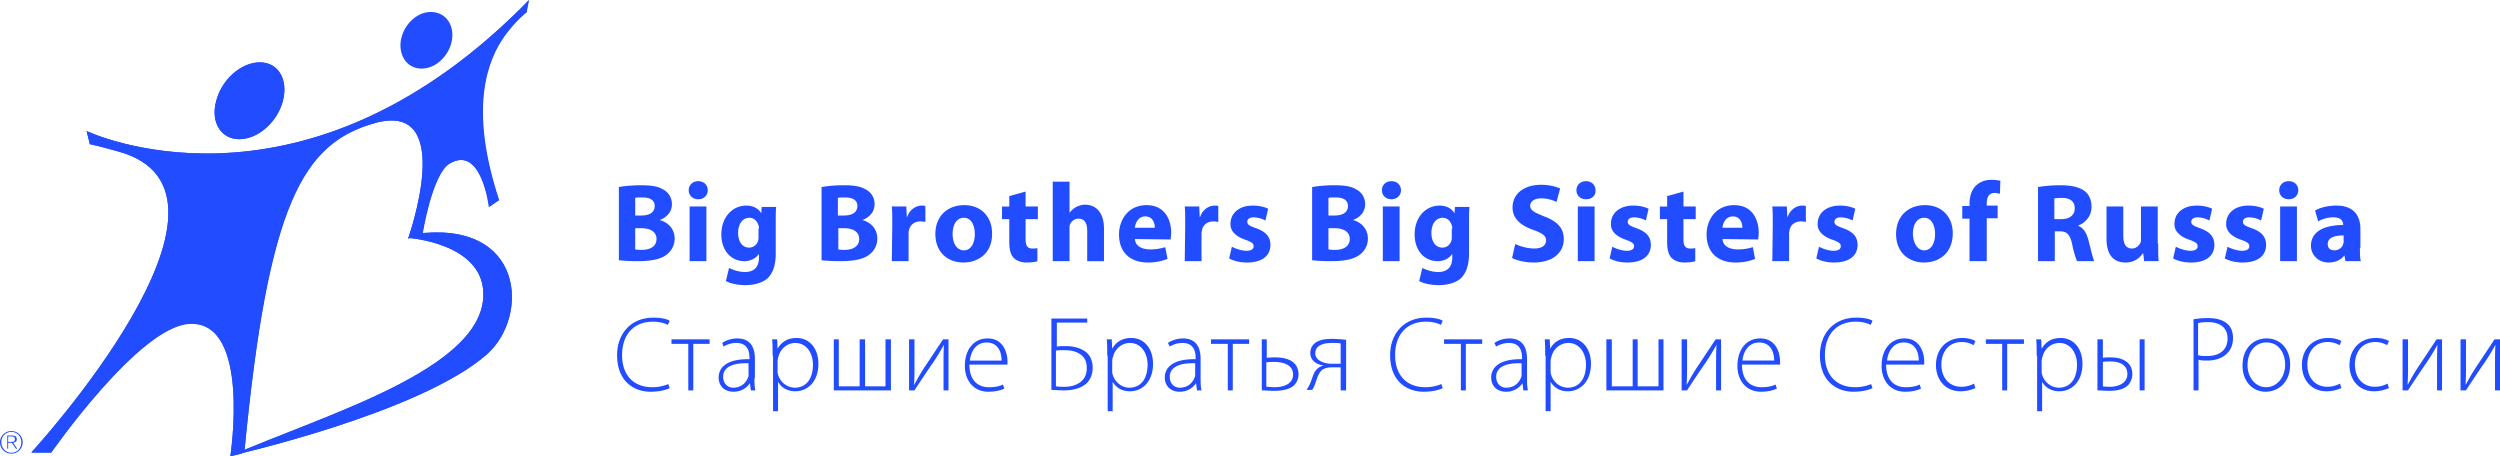 <svg width="252" height="46" viewBox="0 0 252 46" fill="none" xmlns="http://www.w3.org/2000/svg"><path d="M48.72 29.557c.183 7.652-16.04 12.252-25.501 16.396 0 0 19.103-4.28 25.867-10.247 4.296-3.78 3.84-13.664-7.312-12.115-.092 0-.366.41-.457.41 0 0 7.312.546 7.404 5.556z" fill="#224CFF"/><path d="M11.885 15.257c-.822-.227-1.782-.5-2.833-.728l-.32-1.321S29.846 23.318 52.515.82l.822-.82s-.274 1.275-.228 1.23c0 0-.96.683-2.148 2.277-1.874 2.55-3.702 7.424-.64 16.67l-1.005.682s-.732-6.285-3.977-4.372c-1.782 1.048-2.742 7.15-2.742 7.15l-1.462.41s4.936-13.89-3.29-11.659C30.485 14.392 27.012 20.45 24.635 45.5c0 .182-1.416.456-1.416.456s2.102-13.664-4.114-13.345c-5.073.228-13.939 12.98-13.939 12.98h-2.01c.045 0 23.993-26.188 8.728-30.333z" fill="#224CFF"/><path d="M24.13 14.028c1.873 0 3.839-1.73 4.387-3.871.549-2.14-.457-3.871-2.33-3.871-1.874 0-3.84 1.73-4.388 3.87-.594 2.141.457 3.872 2.33 3.872zM48.72 29.557c.183 7.652-16.04 12.252-25.501 16.396 0 0 19.103-4.28 25.867-10.247 4.296-3.78 3.84-13.664-7.312-12.115-.092 0-.366.41-.457.41 0 0 7.312.546 7.404 5.556z" fill="#224CFF"/><path d="M11.885 15.257c-.822-.227-1.782-.5-2.833-.728l-.32-1.321S29.846 23.318 52.515.82c.457-.456.777-.82.777-.82s-.275 1.275-.229 1.23c0 0-.96.683-2.148 2.277-1.874 2.55-3.702 7.424-.64 16.67l-1.005.682s-.731-6.285-3.976-4.372c-1.783 1.048-2.742 7.15-2.742 7.15l-1.417.41s4.936-13.89-3.29-11.659c-7.313 2.05-10.787 8.062-13.209 33.157 0 .182-1.416.455-1.416.455s2.102-13.663-4.114-13.345c-5.073.228-13.939 12.98-13.939 12.98h-2.01c.045-.045 23.993-26.233 8.728-30.378z" fill="#224CFF"/><path d="M24.13 14.028c1.873 0 3.839-1.73 4.387-3.871.549-2.14-.457-3.871-2.33-3.871-1.874 0-3.84 1.73-4.388 3.87-.594 2.141.457 3.872 2.33 3.872zM43.417 6.74c1.417-.546 2.377-2.186 2.148-3.643-.228-1.503-1.6-2.232-3.016-1.73-1.417.546-2.377 2.185-2.148 3.643.228 1.503 1.554 2.277 3.016 1.73zM2.286 44.588a1.13 1.13 0 01-1.143 1.138c-.64 0-1.143-.5-1.143-1.138a1.13 1.13 0 011.143-1.139c.64 0 1.143.501 1.143 1.139zm-2.149 0c0 .592.457 1.047 1.006 1.047.594 0 1.005-.455 1.005-1.047 0-.592-.411-1.048-1.005-1.048-.594 0-1.006.456-1.006 1.048zm.686-.046h.274c.183 0 .411 0 .411-.273 0-.228-.182-.273-.32-.273H.823v.546zm-.092-.637h.503c.32 0 .457.136.457.364 0 .228-.137.319-.365.364l.411.592H1.6l-.412-.592H.823v.592H.73v-1.32zM64.074 25.14c.183.046.365.046.64.046.777 0 1.462-.319 1.462-1.093S65.491 23 64.622 23h-.594v2.14h.046zm0-3.415h.548c.914 0 1.371-.365 1.371-.957s-.457-.865-1.234-.865c-.365 0-.594 0-.73.046v1.776h.045zm-1.691-2.87c.457-.09 1.325-.182 2.193-.182 1.052 0 1.692.091 2.24.41.548.274.914.82.914 1.503 0 .683-.411 1.276-1.234 1.594.868.228 1.508.911 1.508 1.868 0 .683-.32 1.23-.777 1.594-.548.455-1.462.683-2.97.683a17.44 17.44 0 01-1.874-.091v-7.379zM69.513 20.814h1.692v5.51h-1.692v-5.51zm.869-.729c-.594 0-.96-.41-.96-.91 0-.502.366-.912.96-.912s.96.41.96.911c0 .501-.366.911-.96.911zM76.504 23.046c0-.091 0-.228-.046-.319-.137-.455-.457-.774-.913-.774-.64 0-1.143.546-1.143 1.548 0 .82.411 1.458 1.097 1.458.457 0 .777-.273.914-.683.046-.137.046-.32.046-.456v-.774h.045zm1.691 2.505c0 1.047-.228 1.913-.822 2.505-.595.5-1.417.683-2.24.683-.731 0-1.462-.137-1.965-.41l.32-1.32c.365.181.96.41 1.6.41.822 0 1.416-.41 1.416-1.458v-.365c-.32.456-.868.73-1.462.73-1.371 0-2.331-1.094-2.331-2.688 0-1.776 1.142-2.915 2.514-2.915.73 0 1.234.319 1.508.774l.045-.637h1.463c-.046.364-.046.82-.046 1.64v3.05zM84.504 25.14c.182.046.365.046.64.046.776 0 1.462-.319 1.462-1.093S85.92 23 85.052 23h-.549v2.14zm0-3.415h.548c.914 0 1.371-.365 1.371-.957s-.457-.865-1.234-.865c-.366 0-.594 0-.731.046v1.776h.046zm-1.692-2.87c.457-.09 1.326-.182 2.194-.182 1.051 0 1.691.091 2.24.41.548.274.914.82.914 1.503 0 .683-.412 1.276-1.234 1.594.868.228 1.508.911 1.508 1.868 0 .683-.32 1.23-.777 1.594-.548.455-1.462.683-2.97.683-.823 0-1.463-.046-1.874-.091v-7.379zM89.94 22.636c0-.82 0-1.366-.046-1.822h1.463l.046 1.048h.046c.274-.82.96-1.139 1.463-1.139.137 0 .228 0 .365.046v1.594c-.137 0-.274-.046-.457-.046-.64 0-1.051.319-1.188.866-.046.09-.046.227-.046.364v2.778h-1.692l.046-3.689zM97.164 25.232c.686 0 1.097-.683 1.097-1.64 0-.82-.32-1.639-1.097-1.639-.822 0-1.142.82-1.142 1.64 0 .91.411 1.64 1.142 1.64zm-.045 1.23c-1.6 0-2.834-1.048-2.834-2.87 0-1.776 1.188-2.914 2.925-2.914 1.691 0 2.788 1.184 2.788 2.823.046 2.05-1.417 2.96-2.88 2.96zM103.381 19.311v1.503h1.234v1.275h-1.234v2.004c0 .683.183.957.686.957.228 0 .365 0 .502-.046v1.32c-.228.092-.64.137-1.097.137-.548 0-1.005-.182-1.28-.455-.32-.319-.457-.865-.457-1.64V22.09h-.731v-1.275h.731v-1.047l1.646-.456zM106.117 18.31h1.691v3.142c.183-.228.411-.456.686-.592.274-.137.594-.228.868-.228 1.097 0 1.92.774 1.92 2.414v3.279h-1.691v-3.052c0-.728-.229-1.23-.869-1.23-.457 0-.731.274-.868.593-.046.09-.046.227-.046.364v3.325h-1.691v-8.016zM116.407 22.955c0-.41-.182-1.139-.959-1.139-.732 0-1.006.684-1.052 1.139h2.011zm-2.011 1.139c.046.728.732 1.047 1.554 1.047a5.01 5.01 0 001.509-.228l.228 1.184c-.548.228-1.234.365-1.965.365-1.874 0-2.925-1.093-2.925-2.824 0-1.412.868-2.96 2.788-2.96 1.782 0 2.468 1.412 2.468 2.778 0 .273-.046.547-.046.683l-3.611-.045zM119.468 22.636c0-.82 0-1.366-.046-1.822h1.463l.045 1.048h.046c.274-.82.96-1.139 1.463-1.139.137 0 .228 0 .365.046v1.594c-.137 0-.274-.046-.457-.046-.64 0-1.051.319-1.188.866 0 .09-.046.227-.046.364v2.778h-1.691l.046-3.689zM124.173 24.868c.32.182.96.41 1.462.41.503 0 .732-.183.732-.456s-.183-.41-.777-.637c-1.143-.365-1.6-1.002-1.554-1.64 0-1.048.868-1.822 2.239-1.822.64 0 1.189.137 1.555.319l-.275 1.184a2.64 2.64 0 00-1.188-.319c-.412 0-.64.183-.64.456s.228.41.868.637c1.052.365 1.463.911 1.463 1.686 0 1.047-.777 1.776-2.377 1.776-.731 0-1.371-.182-1.783-.41l.275-1.184zM133.953 25.14c.183.046.365.046.64.046.776 0 1.462-.319 1.462-1.093S135.369 23 134.501 23h-.594v2.14h.046zm0-3.415h.548c.914 0 1.371-.365 1.371-.957s-.457-.865-1.234-.865c-.365 0-.594 0-.731.046v1.776h.046zm-1.691-2.87c.457-.09 1.325-.182 2.193-.182 1.052 0 1.691.091 2.24.41.548.274.914.82.914 1.503 0 .683-.411 1.276-1.234 1.594.868.228 1.508.911 1.508 1.868 0 .683-.32 1.23-.777 1.594-.548.455-1.462.683-2.97.683-.823 0-1.463-.046-1.874-.091v-7.379zM139.388 20.814h1.692v5.51h-1.692v-5.51zm.869-.729c-.594 0-.96-.41-.96-.91 0-.502.366-.912.96-.912s.96.41.96.911c0 .501-.366.911-.96.911zM146.387 23.046c0-.091 0-.228-.046-.319-.137-.455-.457-.774-.914-.774-.64 0-1.142.546-1.142 1.548 0 .82.411 1.458 1.097 1.458.457 0 .777-.273.914-.683.045-.137.045-.32.045-.456v-.774h.046zm1.691 2.505c0 1.047-.228 1.913-.823 2.505-.594.5-1.416.683-2.239.683-.731 0-1.463-.137-1.965-.41l.32-1.32c.365.181.959.41 1.599.41.823 0 1.417-.41 1.417-1.458v-.365c-.32.456-.868.73-1.462.73-1.371 0-2.331-1.094-2.331-2.688 0-1.776 1.142-2.915 2.513-2.915.732 0 1.234.319 1.509.774l.045-.637h1.463c-.046.364-.046.82-.046 1.64v3.05zM152.738 24.594a4.577 4.577 0 001.919.455c.777 0 1.189-.319 1.189-.82 0-.455-.366-.728-1.28-1.047-1.28-.455-2.102-1.139-2.102-2.277 0-1.321 1.097-2.278 2.879-2.278.868 0 1.462.183 1.919.365l-.365 1.366a3.491 3.491 0 00-1.554-.364c-.731 0-1.097.364-1.097.729 0 .5.411.683 1.417 1.093 1.325.5 1.965 1.184 1.965 2.277 0 1.275-.96 2.368-3.062 2.368-.868 0-1.737-.228-2.148-.455l.32-1.412zM159.043 20.814h1.692v5.51h-1.692v-5.51zm.823-.729c-.594 0-.96-.41-.96-.91 0-.502.366-.912.96-.912s.96.41.96.911c.046.501-.32.911-.96.911zM162.52 24.868c.32.182.96.41 1.463.41.503 0 .731-.183.731-.456s-.182-.41-.777-.637c-1.142-.365-1.599-1.002-1.554-1.64 0-1.048.869-1.822 2.24-1.822.64 0 1.189.137 1.554.319l-.274 1.184a2.644 2.644 0 00-1.189-.319c-.411 0-.639.183-.639.456s.228.41.868.637c1.051.365 1.463.911 1.463 1.686 0 1.047-.777 1.776-2.377 1.776-.732 0-1.372-.182-1.783-.41l.274-1.184zM169.693 19.311v1.503h1.235v1.275h-1.235v2.004c0 .683.183.957.686.957.229 0 .366 0 .503-.046v1.32c-.229.092-.64.137-1.097.137-.549 0-1.006-.182-1.28-.455-.32-.319-.457-.865-.457-1.64V22.09h-.732v-1.275h.732v-1.047l1.645-.456zM175.634 22.955c0-.41-.183-1.139-.96-1.139-.731 0-1.005.684-1.051 1.139h2.011zm-2.011 1.139c.046.728.731 1.047 1.554 1.047.594 0 1.051-.091 1.508-.228l.229 1.184c-.549.228-1.234.365-1.966.365-1.873 0-2.925-1.093-2.925-2.824 0-1.412.869-2.96 2.788-2.96 1.783 0 2.468 1.412 2.468 2.778 0 .273-.046.547-.046.683l-3.61-.045zM178.694 22.636c0-.82 0-1.366-.046-1.822h1.463l.046 1.048h.046c.274-.82.96-1.139 1.462-1.139.137 0 .229 0 .366.046v1.594c-.137 0-.274-.046-.457-.046-.64 0-1.051.319-1.189.866 0 .09-.045.227-.045.364v2.778h-1.692l.046-3.689zM183.356 24.868c.32.182.96.41 1.463.41.503 0 .731-.183.731-.456s-.182-.41-.777-.637c-1.142-.365-1.6-1.002-1.554-1.64 0-1.048.869-1.822 2.24-1.822.64 0 1.188.137 1.554.319l-.274 1.184a2.644 2.644 0 00-1.189-.319c-.411 0-.64.183-.64.456s.229.41.869.637c1.051.365 1.463.911 1.463 1.686 0 1.047-.777 1.776-2.377 1.776-.732 0-1.372-.182-1.783-.41l.274-1.184zM193.959 25.232c.685 0 1.096-.683 1.096-1.64 0-.82-.32-1.639-1.096-1.639-.823 0-1.143.82-1.143 1.64.046.91.457 1.64 1.143 1.64zm0 1.23c-1.6 0-2.834-1.048-2.834-2.87 0-1.776 1.188-2.914 2.925-2.914 1.691 0 2.788 1.184 2.788 2.823 0 2.05-1.417 2.96-2.879 2.96zM198.528 26.325v-4.282h-.731v-1.275h.731v-.228c0-.683.183-1.412.686-1.867.457-.41 1.006-.546 1.508-.546.366 0 .64.045.915.09l-.046 1.321a1.712 1.712 0 00-.549-.09c-.548 0-.777.455-.777 1.001v.273h1.097v1.276h-1.097v4.326h-1.737zM207.078 22.09h.685c.869 0 1.371-.41 1.371-1.094 0-.683-.457-1.047-1.279-1.047-.412 0-.64.045-.777.045v2.095zm-1.691-3.235a14.43 14.43 0 012.285-.182c1.142 0 1.919.183 2.468.592.457.365.685.911.685 1.595 0 .956-.685 1.64-1.325 1.867v.045c.548.228.823.73 1.005 1.412.229.866.457 1.868.595 2.14h-1.737c-.092-.227-.32-.819-.503-1.775-.228-.957-.548-1.23-1.234-1.23h-.503v3.006h-1.691v-7.47h-.045zM217.546 24.549c0 .728 0 1.32.046 1.776h-1.463l-.091-.774h-.046c-.228.318-.731.91-1.737.91-1.142 0-1.919-.683-1.919-2.413v-3.234h1.691v2.96c0 .82.274 1.276.868 1.276.457 0 .732-.32.869-.593.045-.09.045-.227.045-.364v-3.279h1.691v3.735h.046zM219.325 24.868c.32.182.96.41 1.463.41.503 0 .731-.183.731-.456s-.183-.41-.777-.637c-1.143-.365-1.6-1.002-1.554-1.64 0-1.048.868-1.822 2.24-1.822.64 0 1.188.137 1.554.319l-.274 1.184a2.648 2.648 0 00-1.189-.319c-.411 0-.64.183-.64.456s.229.41.869.637c1.051.365 1.462.911 1.462 1.686 0 1.047-.777 1.776-2.376 1.776-.732 0-1.372-.182-1.783-.41l.274-1.184zM224.536 24.868c.32.182.96.41 1.463.41.503 0 .731-.183.731-.456s-.183-.41-.777-.637c-1.143-.365-1.6-1.002-1.554-1.64 0-1.048.868-1.822 2.24-1.822.64 0 1.188.137 1.554.319l-.274 1.184a2.648 2.648 0 00-1.189-.319c-.411 0-.64.183-.64.456s.229.41.869.637c1.051.365 1.462.911 1.462 1.686 0 1.047-.777 1.776-2.377 1.776-.731 0-1.371-.182-1.782-.41l.274-1.184zM229.838 20.814h1.691v5.51h-1.691v-5.51zm.868-.729c-.594 0-.96-.41-.96-.91 0-.502.366-.912.96-.912s.96.41.96.911c0 .501-.366.911-.96.911zM236.237 23.73c-.915 0-1.6.227-1.6.864 0 .456.274.638.685.638.412 0 .777-.273.869-.638.046-.09.046-.182.046-.273v-.592zm1.645 1.274c0 .501 0 1.048.092 1.321h-1.555l-.091-.546h-.046c-.365.455-.914.683-1.554.683-1.097 0-1.783-.82-1.783-1.685 0-1.412 1.28-2.095 3.246-2.095v-.046c0-.273-.137-.729-1.006-.729-.548 0-1.143.183-1.508.41l-.32-1.093c.365-.228 1.143-.5 2.148-.5 1.829 0 2.423 1.092 2.423 2.367v1.913h-.046zM67.505 39.123c-.366.182-1.052.365-1.92.365-1.737 0-3.382-1.093-3.382-3.69 0-2.14 1.371-3.78 3.656-3.78.914 0 1.463.182 1.646.32l-.183.409c-.366-.182-.869-.319-1.508-.319-1.92 0-3.108 1.276-3.108 3.37 0 1.959 1.097 3.234 3.062 3.234a4.16 4.16 0 001.6-.319l.137.41zM71.527 34.205v.455h-1.645v4.691h-.503V34.66h-1.692v-.455h3.84zM75.5 36.618c-1.143-.045-2.605.137-2.605 1.367 0 .729.502 1.093 1.005 1.093.869 0 1.326-.547 1.509-1.048.045-.09.045-.227.045-.319v-1.093h.046zm.549 1.503c0 .41 0 .82.091 1.23h-.457l-.091-.729c-.275.41-.823.866-1.646.866-1.051 0-1.508-.729-1.508-1.412 0-1.184 1.05-1.913 3.108-1.867v-.137c0-.501-.092-1.503-1.326-1.503-.457 0-.914.137-1.28.364l-.137-.364c.457-.319 1.052-.456 1.509-.456 1.462 0 1.782 1.094 1.782 2.05v1.958h-.045zM78.38 37.347c0 .137 0 .273.046.41.229.774.915 1.32 1.692 1.32 1.188 0 1.828-.956 1.828-2.322 0-1.139-.64-2.186-1.783-2.186-.731 0-1.462.5-1.691 1.366a1.613 1.613 0 00-.091.456v.956zm-.502-1.503c0-.638 0-1.139-.046-1.64h.503l.046.957c.365-.683 1.005-1.093 1.92-1.093 1.325 0 2.194 1.093 2.194 2.596 0 1.822-1.098 2.778-2.332 2.778-.731 0-1.371-.319-1.737-.956v2.96h-.502v-5.602h-.046zM84.55 34.205v4.736h2.102v-4.736h.548v4.736h2.057v-4.736h.548v5.146h-5.758v-5.146h.503zM92.181 34.205v2.55c0 .82 0 1.275-.045 2.05.365-.638.548-1.002.96-1.64l1.965-2.96h.549v5.146h-.503v-2.55c0-.866 0-1.367.046-2.05a24.513 24.513 0 01-1.052 1.73 104.74 104.74 0 00-1.92 2.87h-.548v-5.146h.548zM100.96 36.346c0-.73-.274-1.822-1.508-1.822-1.143 0-1.6 1.002-1.691 1.822h3.199zm-3.245.41c0 1.639.914 2.277 1.965 2.277.732 0 1.143-.137 1.418-.274l.137.41c-.183.091-.732.319-1.6.319-1.463 0-2.377-1.093-2.377-2.596 0-1.73.96-2.778 2.285-2.778 1.692 0 2.012 1.594 2.012 2.323v.318h-3.84zM106.483 38.941c.229.046.503.046.869.046.685 0 1.371-.228 1.783-.683.274-.319.411-.683.411-1.23 0-.683-.274-1.138-.731-1.412-.412-.273-.96-.364-1.555-.364-.228 0-.594 0-.822.045v3.598h.045zm3.109-6.831v.41h-3.063v2.414c.229-.046.686-.046.914-.046.64 0 1.28.137 1.737.41.594.319.96.91.96 1.776 0 .683-.228 1.139-.548 1.503-.549.547-1.417.774-2.332.774-.548 0-.96-.045-1.28-.045V32.11h3.612zM112.111 37.347c0 .137 0 .273.046.41.228.774.914 1.32 1.691 1.32 1.189 0 1.828-.956 1.828-2.322 0-1.139-.639-2.186-1.782-2.186-.732 0-1.463.5-1.692 1.366a1.637 1.637 0 00-.091.456v.956zm-.503-1.503c0-.638 0-1.139-.046-1.64h.503l.046.957c.366-.683 1.006-1.093 1.92-1.093 1.326 0 2.194 1.093 2.194 2.596 0 1.822-1.097 2.778-2.331 2.778-.732 0-1.372-.319-1.737-.956v2.96h-.503v-5.602h-.046zM120.518 36.619c-1.097-.046-2.605.136-2.605 1.366 0 .729.503 1.093 1.006 1.093.868 0 1.325-.546 1.508-1.047.046-.091.046-.228.046-.32V36.62h.045zm.503 1.503c0 .41 0 .82.092 1.23h-.457l-.092-.73c-.274.41-.823.866-1.645.866-1.052 0-1.509-.729-1.509-1.412 0-1.184 1.052-1.913 3.108-1.867v-.137c0-.5-.091-1.503-1.325-1.503-.457 0-.914.137-1.28.365l-.183-.365c.457-.319 1.051-.455 1.509-.455 1.462 0 1.782 1.093 1.782 2.05v1.958zM125.91 34.205v.455h-1.646v4.691h-.502V34.66h-1.692v-.455h3.84zM127.69 38.986c.229 0 .457.046.777.046.823 0 1.875-.274 1.875-1.276 0-1.047-1.098-1.275-1.92-1.275-.275 0-.503 0-.777.046v2.459h.045zm0-4.782v1.867c.229-.045.595-.045.869-.045 1.143 0 2.331.364 2.331 1.73 0 .456-.183.775-.411 1.048-.503.5-1.372.592-2.103.592-.457 0-.869-.046-1.188-.046v-5.146h.502zM135.139 34.615c-.274-.046-.548-.046-.914-.046-.686 0-1.646.182-1.646 1.048 0 .774 1.006 1.047 1.6 1.047h.96v-2.05zm.503 4.736h-.503V37.03h-.914c-.411 0-.686.09-.914.227-.457.319-.594 1.093-.823 1.64-.091.182-.137.319-.229.41h-.548c.091-.182.228-.365.32-.592.274-.547.32-1.23.868-1.64.138-.091.32-.182.549-.228-.731-.09-1.371-.5-1.371-1.275 0-.455.228-.82.548-1.047.412-.274.96-.365 1.6-.365.503 0 1.006.046 1.463.091v5.101h-.046zM145.426 39.123c-.365.182-1.051.364-1.919.364-1.737 0-3.382-1.093-3.382-3.689 0-2.14 1.371-3.78 3.656-3.78.914 0 1.463.182 1.645.319l-.182.41c-.366-.183-.869-.32-1.509-.32-1.919 0-3.107 1.276-3.107 3.371 0 1.958 1.097 3.234 3.062 3.234.594 0 1.188-.137 1.599-.32l.137.41zM149.402 34.205v.455h-1.645v4.691h-.503V34.66h-1.692v-.455h3.84zM153.421 36.62c-1.143-.046-2.606.136-2.606 1.366 0 .728.503 1.093 1.006 1.093.868 0 1.326-.547 1.508-1.048.046-.091.046-.228.046-.319V36.62h.046zm.503 1.502c0 .41 0 .82.091 1.23h-.457l-.091-.729c-.275.41-.823.866-1.646.866-1.051 0-1.509-.73-1.509-1.412 0-1.184 1.052-1.913 3.109-1.868v-.136c0-.501-.092-1.503-1.326-1.503-.457 0-.914.136-1.28.364l-.183-.364c.458-.32 1.052-.456 1.509-.456 1.463 0 1.783 1.093 1.783 2.05v1.958zM156.301 37.347c0 .136 0 .273.046.41.229.774.914 1.32 1.691 1.32 1.189 0 1.829-.956 1.829-2.322 0-1.14-.64-2.187-1.783-2.187-.731 0-1.463.501-1.691 1.367a1.604 1.604 0 00-.092.455v.957zm-.548-1.503c0-.638 0-1.139-.046-1.64h.503l.046.956c.365-.683 1.005-1.093 1.919-1.093 1.326 0 2.195 1.093 2.195 2.596 0 1.822-1.098 2.779-2.332 2.779-.731 0-1.371-.32-1.737-.957v2.96h-.503v-5.601h-.045zM162.47 34.205v4.736h2.103v-4.736h.502v4.736h2.103v-4.736h.502v5.146h-5.758v-5.146h.548zM170.056 34.204v2.55c0 .82 0 1.276-.045 2.05.365-.638.548-1.002.96-1.64l1.965-2.96h.549v5.146h-.503V36.8c0-.865 0-1.366.046-2.05a24.614 24.614 0 01-1.052 1.731 105.04 105.04 0 00-1.92 2.87h-.548v-5.147h.548zM178.835 36.345c0-.729-.274-1.822-1.508-1.822-1.143 0-1.6 1.002-1.691 1.822h3.199zm-3.245.41c0 1.64.914 2.277 1.966 2.277.731 0 1.142-.136 1.417-.273l.137.41c-.183.09-.732.319-1.6.319-1.463 0-2.377-1.093-2.377-2.596 0-1.731.96-2.779 2.285-2.779 1.692 0 2.012 1.594 2.012 2.323v.319h-3.84zM188.751 39.123c-.366.182-1.051.364-1.92.364-1.737 0-3.382-1.093-3.382-3.689 0-2.14 1.371-3.78 3.656-3.78.914 0 1.463.182 1.646.319l-.183.41c-.366-.183-.868-.32-1.508-.32-1.92 0-3.108 1.276-3.108 3.371 0 1.958 1.097 3.234 3.062 3.234.594 0 1.188-.137 1.6-.32l.137.41zM193.412 36.345c0-.729-.274-1.822-1.508-1.822-1.143 0-1.6 1.002-1.691 1.822h3.199zm-3.291.41c0 1.64.914 2.277 1.966 2.277.731 0 1.143-.136 1.417-.273l.137.41c-.183.09-.731.319-1.6.319-1.463 0-2.377-1.093-2.377-2.596 0-1.731.96-2.779 2.286-2.779 1.691 0 2.011 1.594 2.011 2.323v.319h-3.84zM199.121 39.123c-.228.09-.777.318-1.508.318-1.463 0-2.468-1.093-2.468-2.641 0-1.64 1.097-2.733 2.651-2.733.64 0 1.143.182 1.325.319l-.182.41a2.327 2.327 0 00-1.189-.319c-1.371 0-2.057 1.048-2.057 2.277 0 1.367.823 2.232 2.011 2.232.595 0 1.006-.182 1.28-.319l.137.456zM204.015 34.205v.455h-1.691v4.691h-.503V34.66h-1.645v-.455h3.839zM205.799 37.347c0 .137 0 .273.045.41.229.774.914 1.32 1.692 1.32 1.188 0 1.828-.956 1.828-2.322 0-1.139-.64-2.186-1.783-2.186-.731 0-1.462.5-1.691 1.366a1.602 1.602 0 00-.091.456v.956zm-.503-1.503c0-.638 0-1.139-.046-1.64h.503l.046.957c.365-.683 1.005-1.093 1.919-1.093 1.326 0 2.195 1.093 2.195 2.596 0 1.822-1.098 2.778-2.332 2.778-.731 0-1.371-.319-1.737-.956v2.96h-.503v-5.602h-.045zM216.176 39.35h-.503v-5.146h.503v5.147zm-4.206-.41c.229.046.458.046.732.046.823 0 1.737-.364 1.737-1.275 0-1.002-.869-1.275-1.692-1.275-.274 0-.548 0-.777.045v2.46zm0-4.736v1.867c.183-.045.503-.045.823-.045 1.097 0 2.149.455 2.149 1.685 0 .456-.183.82-.412 1.093-.503.501-1.28.592-1.92.592-.457 0-.868-.045-1.188-.045v-5.147h.548zM221.565 35.797c.229.091.549.091.915.091 1.279 0 2.057-.637 2.057-1.776s-.823-1.64-1.966-1.64c-.457 0-.823.046-1.006.091v3.234zm-.503-3.598c.412-.091.96-.136 1.555-.136.868 0 1.508.227 1.92.592.365.318.548.82.548 1.411 0 .638-.183 1.093-.503 1.458-.457.546-1.234.82-2.102.82-.32 0-.64 0-.869-.091v3.097h-.503V32.2h-.046zM228.424 39.03c1.051 0 1.92-.956 1.92-2.277 0-.956-.503-2.231-1.874-2.231-1.326 0-1.92 1.184-1.92 2.277 0 1.275.822 2.231 1.874 2.231zm-.046.456c-1.325 0-2.331-1.048-2.331-2.642 0-1.776 1.143-2.732 2.423-2.732 1.417 0 2.377 1.093 2.377 2.641 0 1.913-1.326 2.733-2.469 2.733zM236.012 39.122c-.229.091-.777.32-1.508.32-1.463 0-2.469-1.094-2.469-2.642 0-1.64 1.097-2.733 2.651-2.733.64 0 1.143.182 1.326.319l-.183.41a2.324 2.324 0 00-1.188-.32c-1.372 0-2.057 1.048-2.057 2.278 0 1.366.823 2.232 2.011 2.232.594 0 1.006-.182 1.28-.32l.137.456zM240.805 39.122c-.229.091-.777.32-1.508.32-1.463 0-2.469-1.094-2.469-2.642 0-1.64 1.097-2.733 2.651-2.733.64 0 1.143.182 1.326.319l-.183.41a2.324 2.324 0 00-1.188-.32c-1.372 0-2.057 1.048-2.057 2.278 0 1.366.822 2.232 2.011 2.232.594 0 1.006-.182 1.28-.32l.137.456zM242.728 34.204v2.55c0 .82 0 1.276-.046 2.05.366-.638.549-1.002.96-1.64l1.966-2.96h.549v5.147h-.503V36.8c0-.866 0-1.367.045-2.05a24.26 24.26 0 01-1.051 1.73 105.35 105.35 0 00-1.92 2.87h-.548v-5.147h.548zM248.572 34.204v2.55c0 .82 0 1.276-.046 2.05.366-.638.549-1.002.96-1.64l1.966-2.96H252v5.147h-.503V36.8c0-.866 0-1.367.046-2.05a24.26 24.26 0 01-1.051 1.73 105.35 105.35 0 00-1.92 2.87h-.549v-5.147h.549z" fill="#224CFF"/></svg>